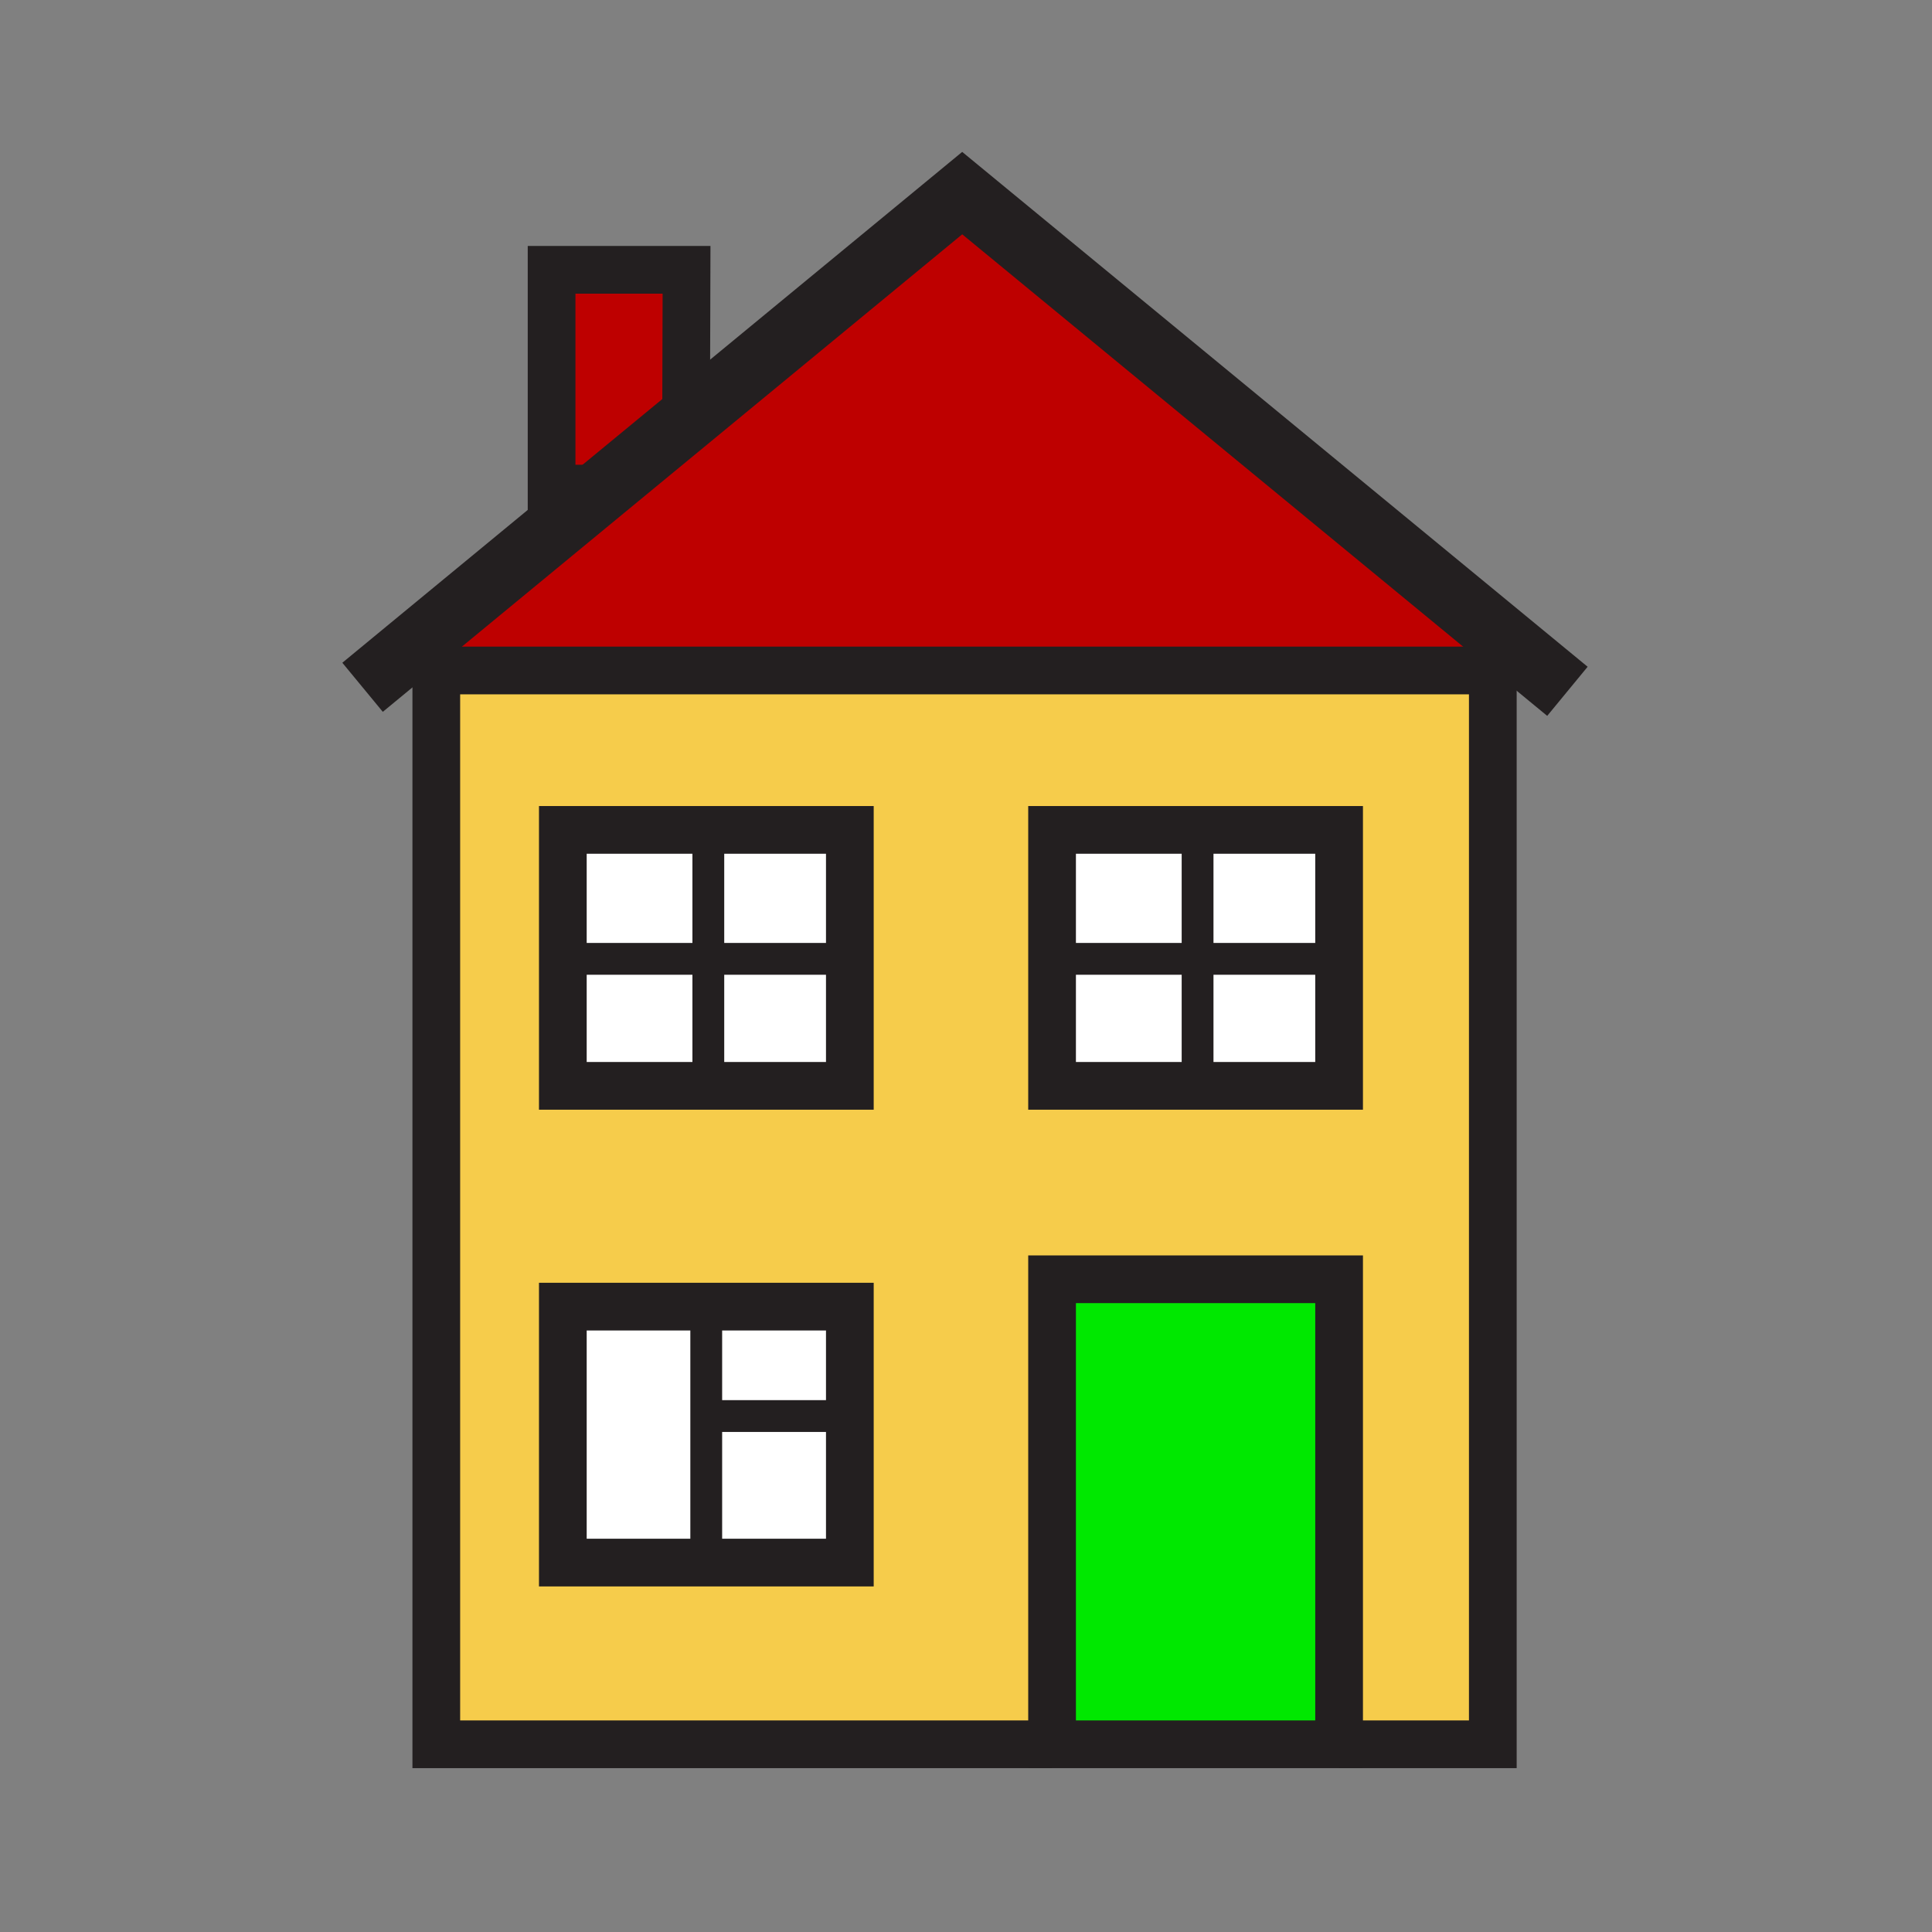 <?xml version="1.0" encoding="iso-8859-1"?>
<!-- Generator: Adobe Illustrator 12.0.1, SVG Export Plug-In . SVG Version: 6.00 Build 51448)  -->
<!DOCTYPE svg PUBLIC "-//W3C//DTD SVG 1.1//EN" "http://www.w3.org/Graphics/SVG/1.1/DTD/svg11.dtd">
<svg  version="1.1" id="Layer_1" xmlns="http://www.w3.org/2000/svg" xmlns:xlink="http://www.w3.org/1999/xlink" width="850.394" height="850.394"
	 viewBox="0 0 850.394 850.394" style="overflow:visible;enable-background:new 0 0 850.394 850.394;" xml:space="preserve">
<rect x="0" y="0" width="850.394" height="850.394" fill="#808080" stroke="none"/>
<g id="XMLID_31_">
	<g>
		<polygon style="fill:#FFFFFF;" points="310.86,623.29 374.07,623.29 374.07,687.79 247.74,687.79 247.74,575.13 310.86,575.13 
			310.86,576.85 		"/>
		<polygon style="fill:#FFFFFF;" points="374.07,575.13 374.07,623.29 310.86,623.29 310.86,576.85 310.86,575.13 		"/>
		<rect x="311.78" y="422.05" style="fill:#FFFFFF;" width="62.29" height="55.9"/>
		<rect x="247.74" y="422.05" style="fill:#FFFFFF;" width="64.04" height="55.9"/>
		<polygon style="fill:#FFFFFF;" points="311.78,368.73 311.78,422.05 247.74,422.05 247.74,365.29 311.78,365.29 		"/>
		<polygon style="fill:#FFFFFF;" points="374.07,365.29 374.07,422.05 311.78,422.05 311.78,368.73 311.78,365.29 		"/>
		<polygon style="fill:#FFFFFF;" points="527.13,368.73 527.13,422.05 468.65,422.05 463.08,422.05 463.08,365.29 527.13,365.29 		
			"/>
		<polygon style="fill:#FFFFFF;" points="527.13,422.05 527.13,477.95 463.08,477.95 463.08,422.05 468.65,422.05 		"/>
		<rect x="527.13" y="422.05" style="fill:#FFFFFF;" width="62.29" height="55.9"/>
		<polygon style="fill:#FFFFFF;" points="589.42,365.29 589.42,422.05 527.13,422.05 527.13,368.73 527.13,365.29 		"/>
		<rect x="463.08" y="563.09" style="fill:#00E800;" width="126.34" height="204.68"/>
		<polygon style="fill:#BE0000;" points="302,184 302.57,184.69 265.68,215.08 242.79,215.08 242.79,118.76 302.19,118.76 		"/>
		<path style="fill:#F6CC4B;" d="M657.08,295.12V767.77h-67.66V563.09H463.08v204.68H192.04V295.12H657.08z M589.42,477.95v-55.9
			v-56.76h-62.29h-64.05v56.76v55.9h64.05H589.42z M374.07,687.79v-64.5v-48.16h-63.21h-63.12v112.66H374.07z M374.07,477.95v-55.9
			v-56.76h-62.29h-64.04v56.76v55.9h64.04H374.07z"/>
		<polygon style="fill:#BE0000;" points="423.53,85 666.69,285.17 666,286 657.08,295.12 192.04,295.12 178.91,286.59 
			265.68,215.08 302.57,184.69 		"/>
	</g>
	<g>
		<polyline style="fill:none;stroke:#231F20;stroke-width:21;" points="463.08,767.77 192.04,767.77 192.04,295.12 657.08,295.12 
			657.08,767.77 589.42,767.77 		"/>
		<polygon style="fill:none;stroke:#231F20;stroke-width:21;" points="374.07,422.05 374.07,477.95 311.78,477.95 247.74,477.95 
			247.74,422.05 247.74,365.29 311.78,365.29 374.07,365.29 		"/>
		<polygon style="fill:none;stroke:#231F20;stroke-width:21;" points="374.07,623.29 374.07,687.79 247.74,687.79 247.74,575.13 
			310.86,575.13 374.07,575.13 		"/>
		<rect x="463.08" y="563.09" style="fill:none;stroke:#231F20;stroke-width:21;" width="126.34" height="204.68"/>
		<polygon style="fill:none;stroke:#231F20;stroke-width:21;" points="589.42,422.05 589.42,477.95 527.13,477.95 463.08,477.95 
			463.08,422.05 463.08,365.29 527.13,365.29 589.42,365.29 		"/>
		<polyline style="fill:none;stroke:#231F20;stroke-width:28;" points="689.92,304.29 666.69,285.17 423.53,85 302.57,184.69 
			265.68,215.08 178.91,286.59 159.59,302.52 		"/>
		<polyline style="fill:none;stroke:#231F20;stroke-width:21;" points="265.68,215.08 242.79,215.08 242.79,118.76 302.19,118.76 
			302,184 		"/>
		<polyline style="fill:none;stroke:#231F20;stroke-width:14;" points="310.86,576.85 310.86,623.29 310.86,681.77 		"/>
		<line style="fill:none;stroke:#231F20;stroke-width:14;" x1="310.86" y1="623.29" x2="374.07" y2="623.29"/>
		<polyline style="fill:none;stroke:#231F20;stroke-width:14;" points="247.74,422.05 311.78,422.05 374.07,422.05 		"/>
		<polyline style="fill:none;stroke:#231F20;stroke-width:14;" points="311.78,368.73 311.78,422.05 311.78,477.95 		"/>
		<polyline style="fill:none;stroke:#231F20;stroke-width:14;" points="527.13,368.73 527.13,422.05 527.13,477.95 		"/>
		<polyline style="fill:none;stroke:#231F20;stroke-width:14;" points="468.65,422.05 527.13,422.05 589.42,422.05 		"/>
	</g>
</g>
<rect style="fill:none;" width="850.394" height="850.394"/>
</svg>

